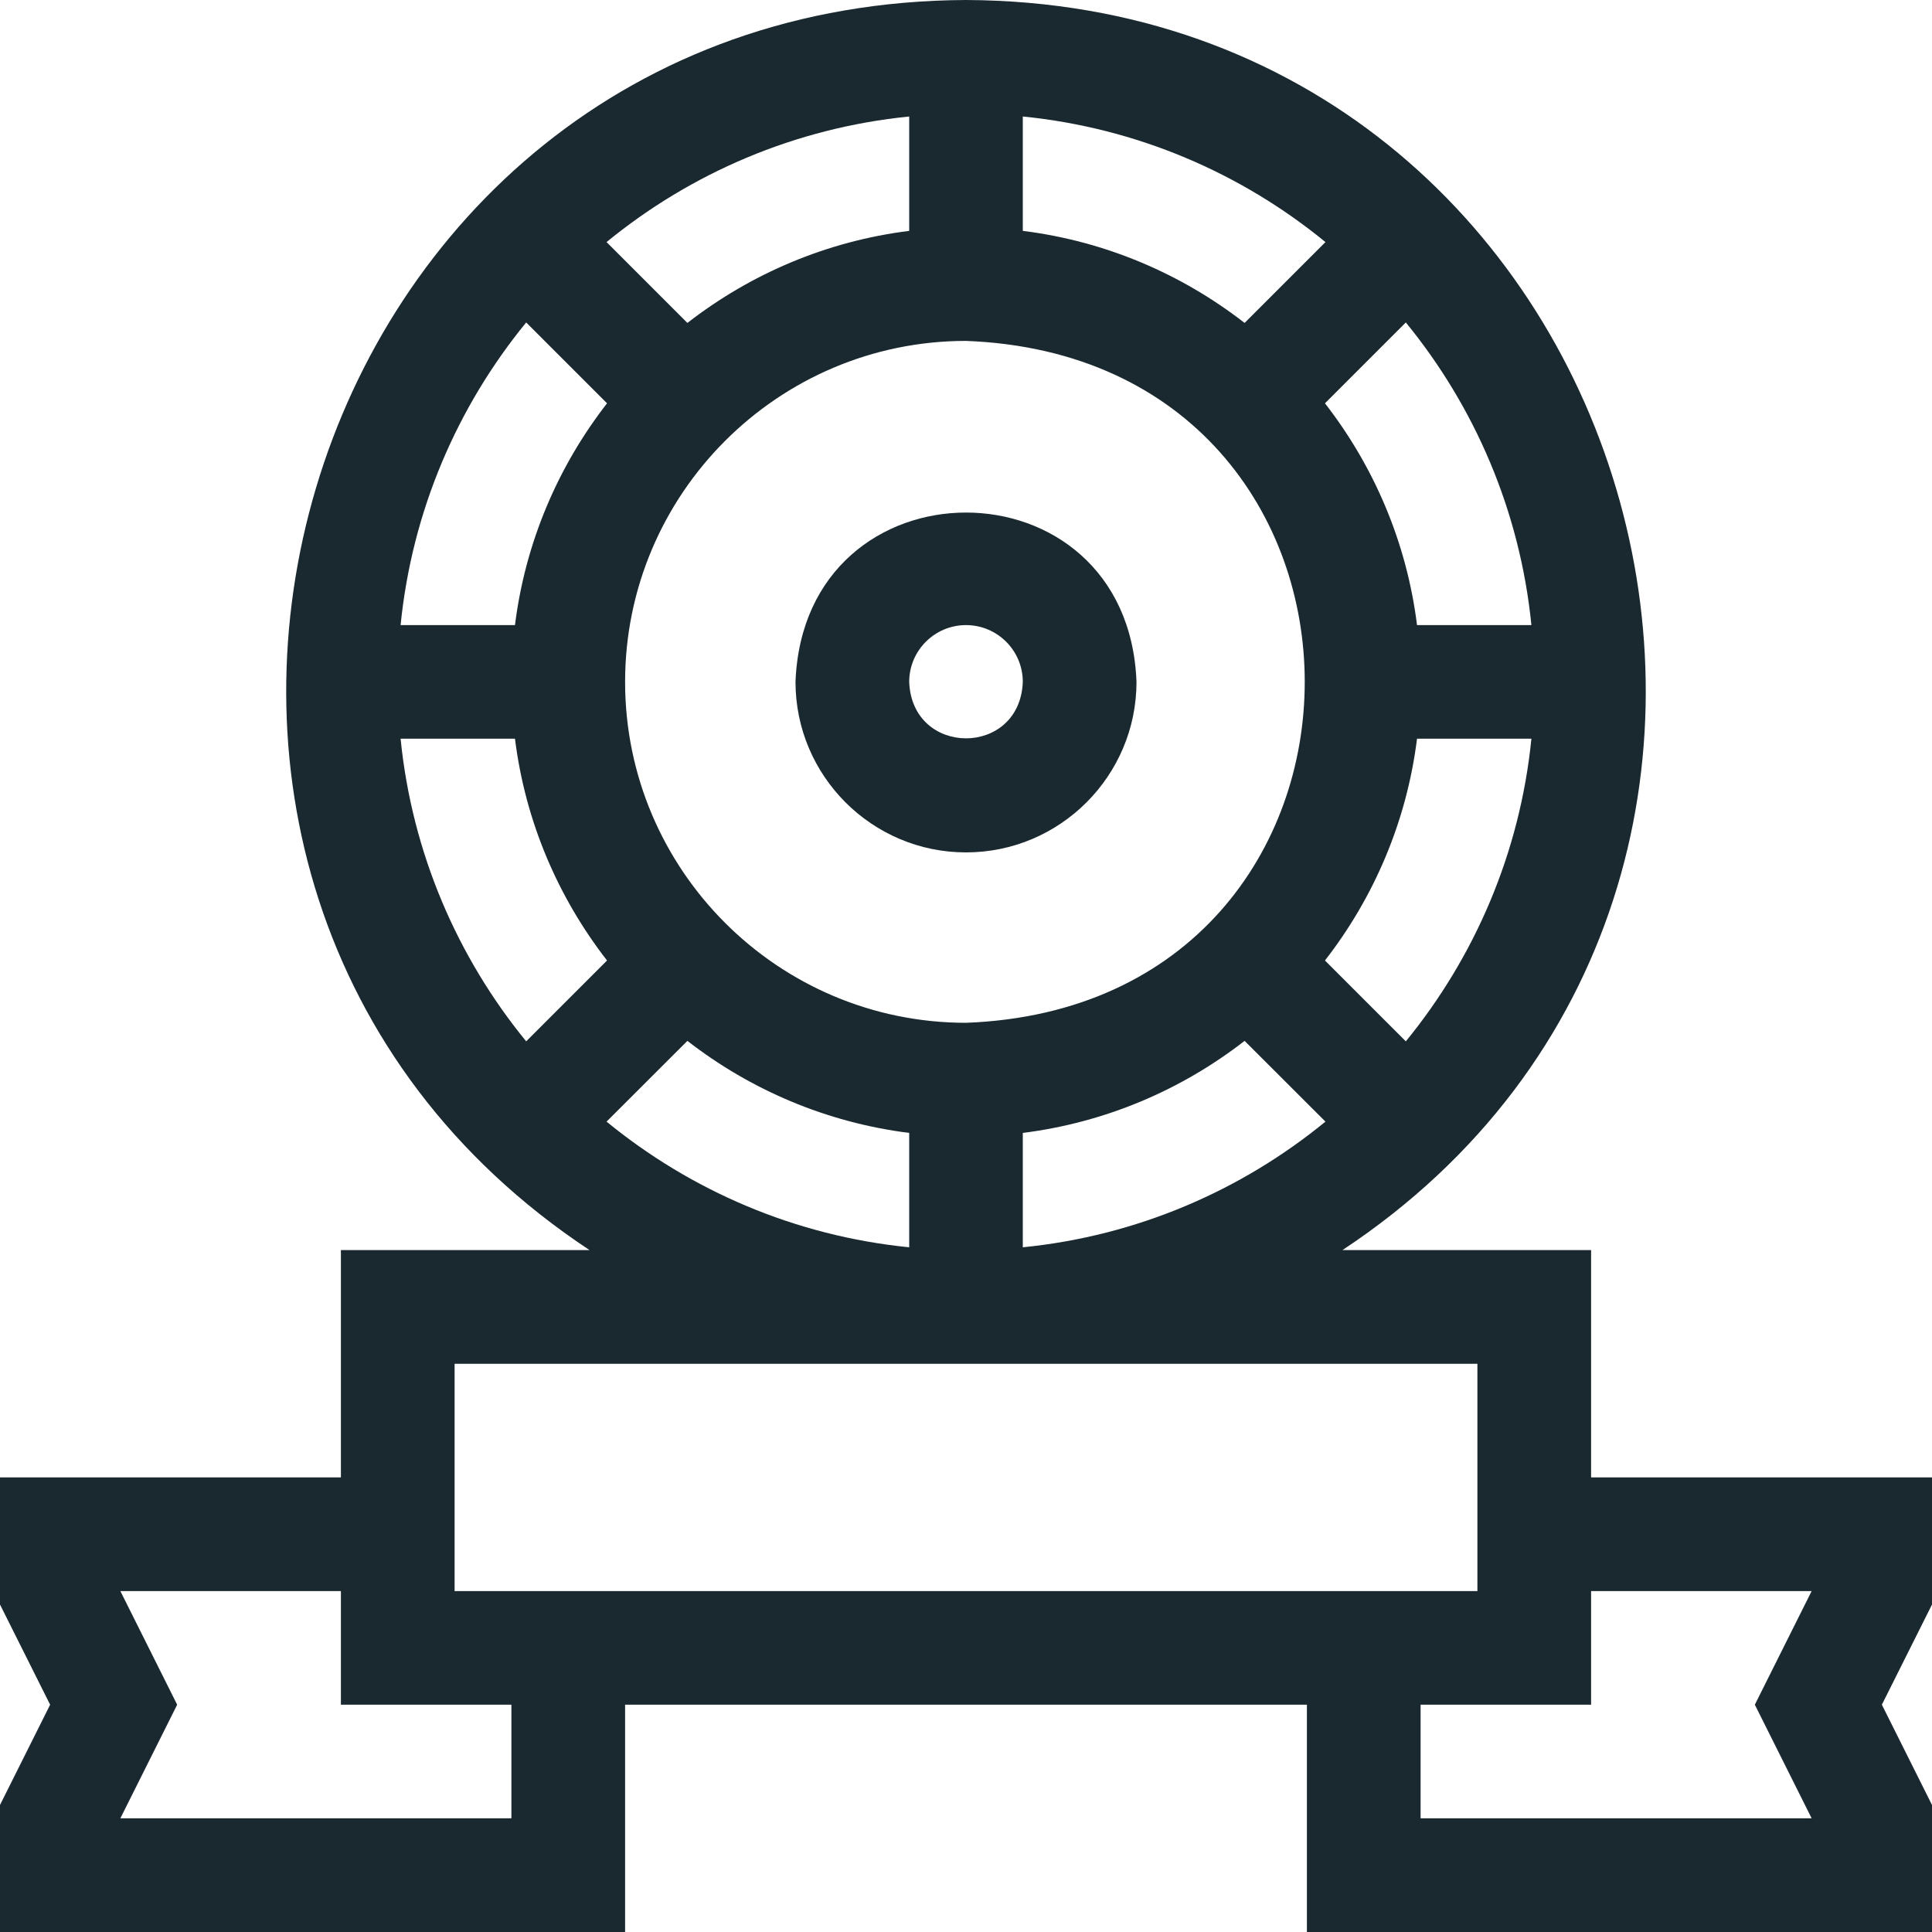 <svg width="20" height="20" viewBox="0 0 20 20" fill="none" xmlns="http://www.w3.org/2000/svg">
<g clip-path="url(#clip0_3921_93)">
<path d="M20 15.294H16.471V12.941H13.897C19.651 9.133 16.995 0.03 10 0C3.004 0.03 0.349 9.134 6.103 12.941H3.529V15.294H0V16.61L0.519 17.647L0 18.685V20H6.471V17.647H13.529V20H20V18.685L19.481 17.647L20 16.61V15.294ZM6.471 7.059C6.471 5.113 8.054 3.529 10 3.529C14.676 3.707 14.675 10.412 10 10.588C8.054 10.588 6.471 9.005 6.471 7.059ZM10.588 11.728C11.446 11.62 12.233 11.281 12.884 10.775L13.721 11.611C12.849 12.325 11.77 12.794 10.588 12.912V11.728ZM13.716 9.943C14.222 9.292 14.562 8.505 14.669 7.647H15.853C15.735 8.828 15.266 9.908 14.553 10.78L13.716 9.943ZM14.669 6.471C14.562 5.613 14.222 4.826 13.716 4.175L14.553 3.338C15.266 4.21 15.735 5.289 15.853 6.471H14.669ZM12.884 3.343C12.233 2.837 11.446 2.497 10.588 2.39V1.206C11.77 1.324 12.849 1.792 13.721 2.506L12.884 3.343ZM9.412 2.39C8.554 2.497 7.767 2.837 7.116 3.343L6.279 2.506C7.151 1.792 8.23 1.324 9.412 1.206V2.39ZM6.284 4.175C5.778 4.826 5.438 5.613 5.331 6.471H4.147C4.265 5.289 4.734 4.21 5.447 3.338L6.284 4.175ZM5.331 7.647C5.438 8.505 5.778 9.292 6.284 9.943L5.447 10.78C4.734 9.908 4.265 8.828 4.147 7.647H5.331ZM7.116 10.775C7.767 11.281 8.554 11.62 9.412 11.728V12.912C8.23 12.794 7.151 12.325 6.279 11.611L7.116 10.775ZM4.706 14.118H15.294V16.471H4.706V14.118ZM5.294 18.823H1.246L1.834 17.647L1.246 16.471H3.529V17.647H5.294V18.823ZM18.754 18.823H14.706V17.647H16.471V16.471H18.754L18.166 17.647L18.754 18.823Z" fill="#1A2930"/>
<path d="M10 8.824C10.973 8.824 11.765 8.032 11.765 7.059C11.676 4.721 8.324 4.722 8.235 7.059C8.235 8.032 9.027 8.824 10 8.824ZM10 6.471C10.324 6.471 10.588 6.734 10.588 7.059C10.559 7.838 9.441 7.838 9.412 7.059C9.412 6.734 9.676 6.471 10 6.471Z" fill="#1A2930"/>
</g>
<defs>
<clipPath id="clip0_3921_93">
<rect width="20" height="20" fill="white"/>
</clipPath>
</defs>
</svg>
